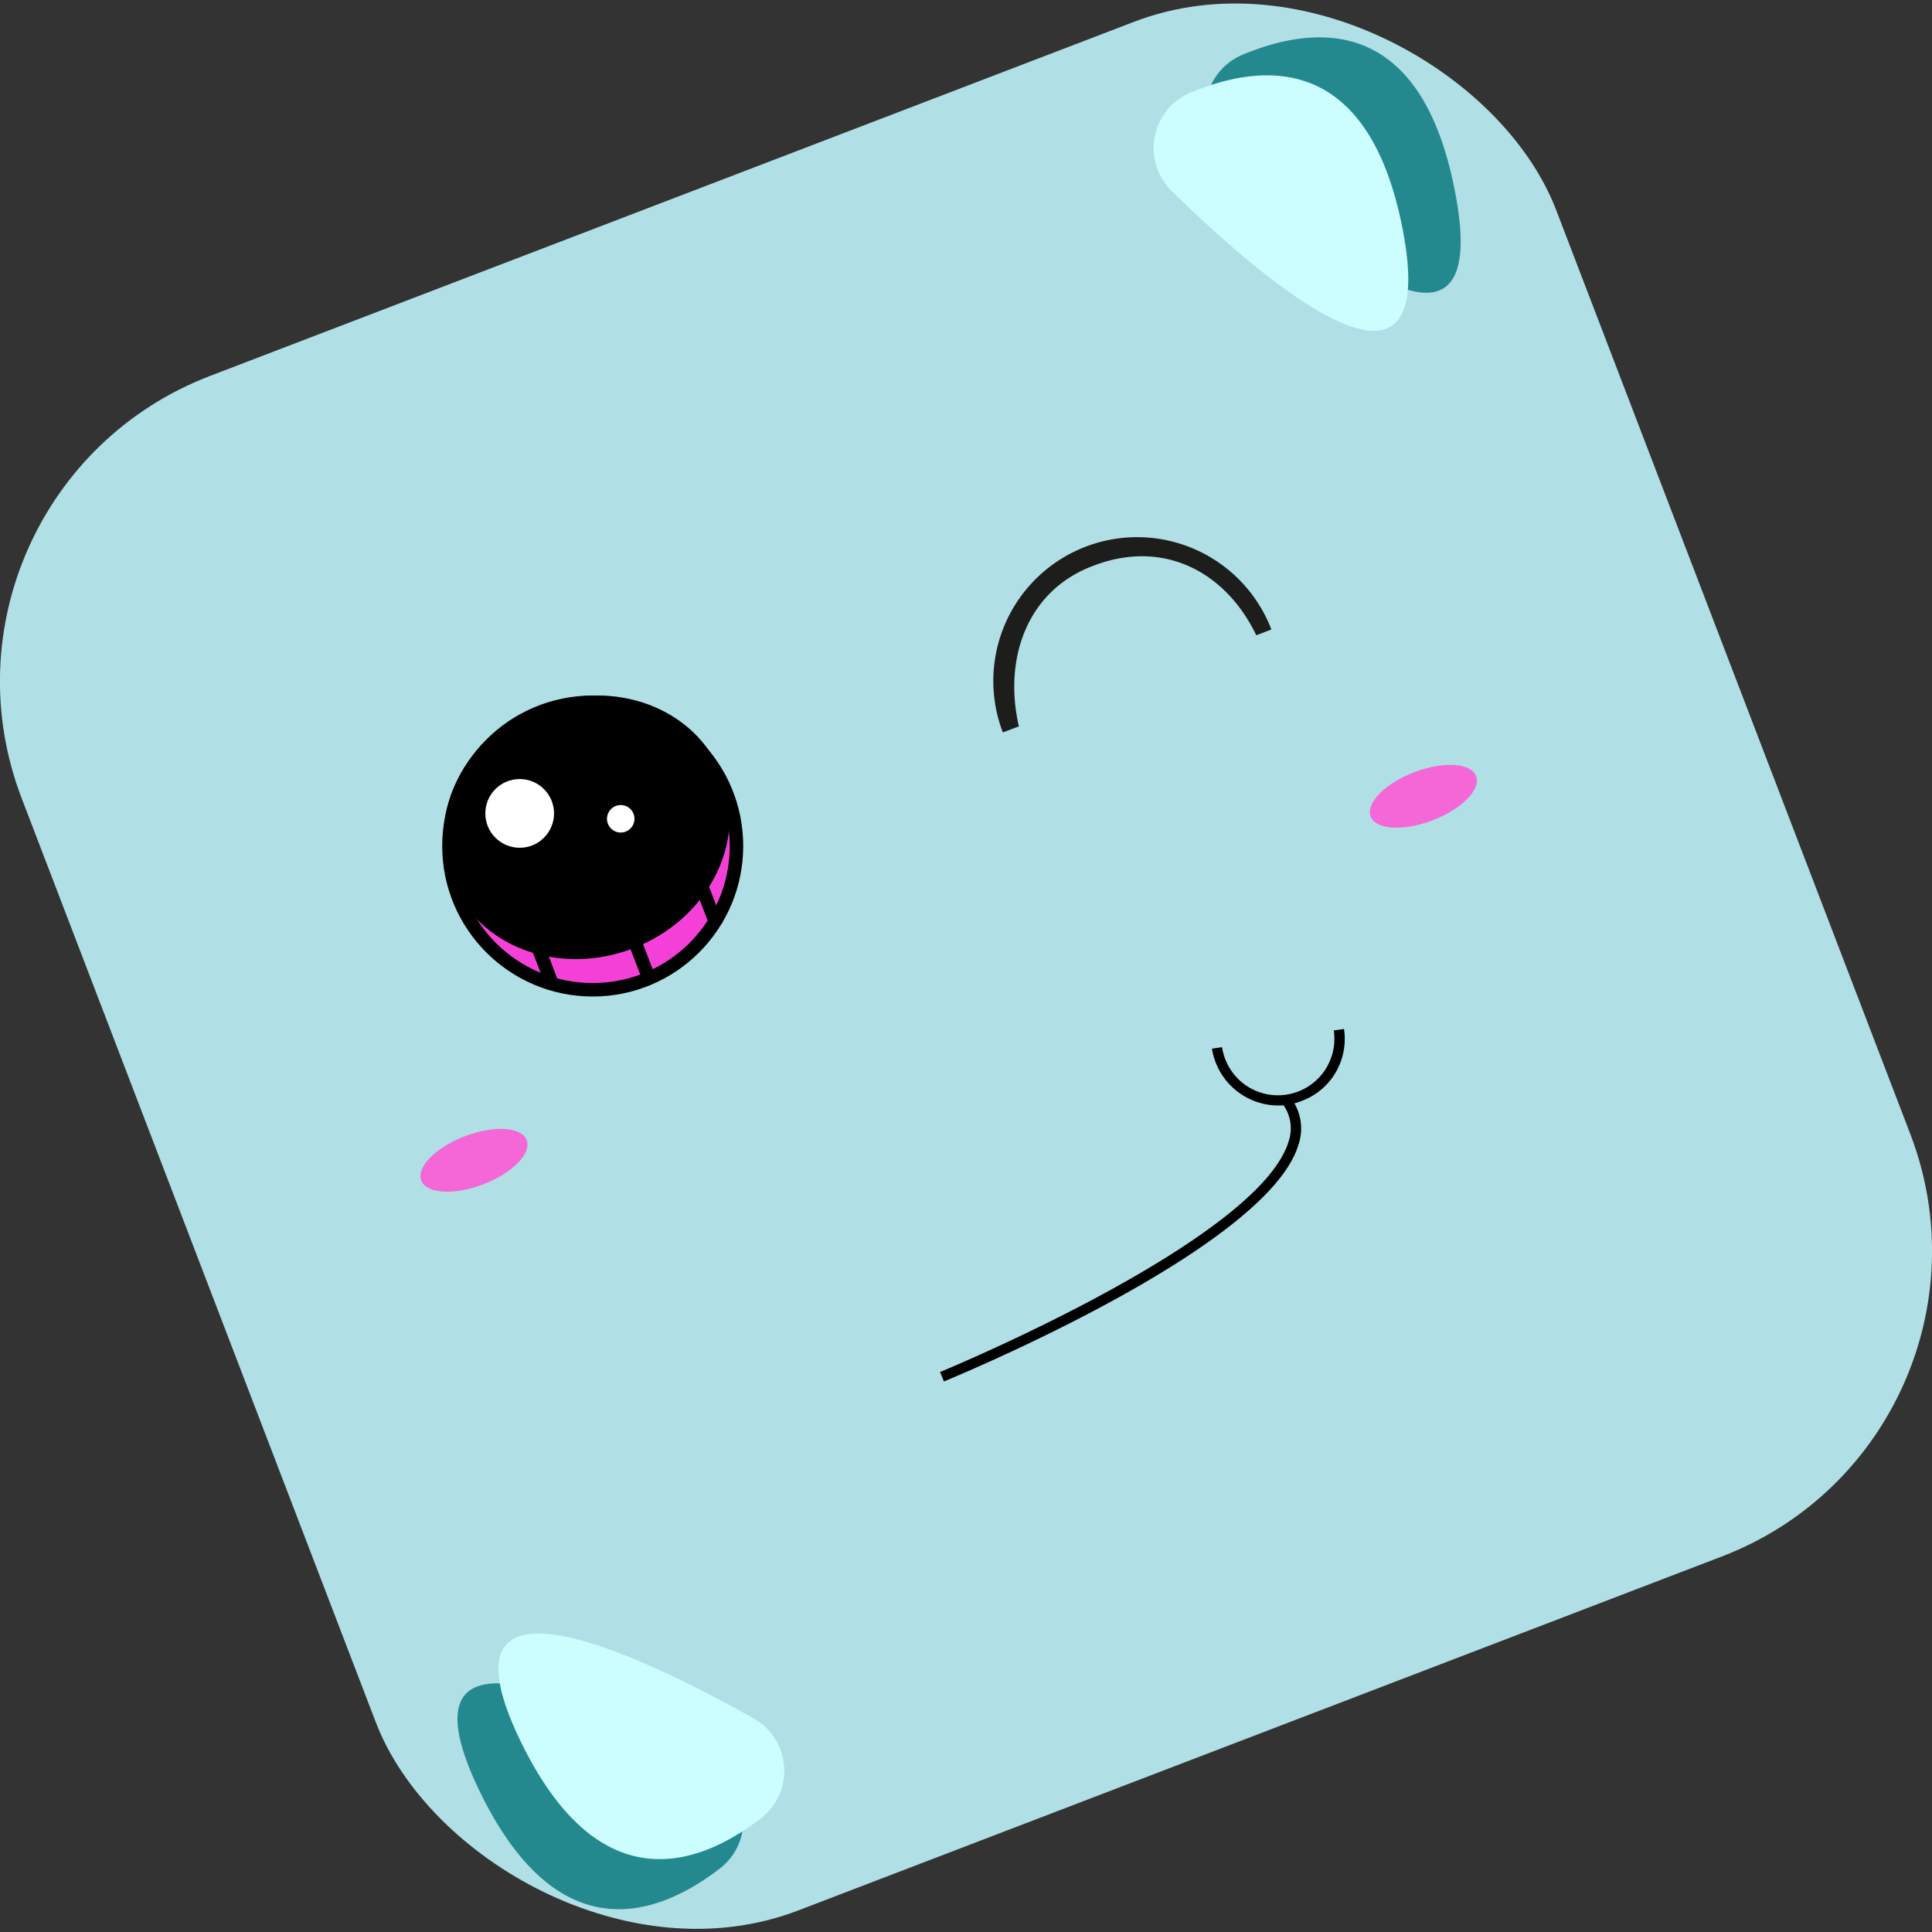 <svg id="Layer_1" data-name="Layer 1" xmlns="http://www.w3.org/2000/svg" width="143.39" height="143.39" viewBox="0 0 143.39 143.39"><rect x="0" y="0" width="143.39" height="143.39" fill="#333333" stroke="none"/><defs><style>.cls-1{fill:#b0dfe5;}.cls-2{fill:#24898e;}.cls-3{fill:#ccfeff;}.cls-4{fill:#f540d7;}.cls-4,.cls-5,.cls-6,.cls-7{stroke:#000;stroke-miterlimit:10;}.cls-6{fill:#fff;}.cls-7{fill:none;}.cls-8{fill:#1d1d1b;}.cls-9{fill:#f566d7;}</style></defs><title>isterning</title><rect class="cls-1" x="10.71" y="10.71" width="121.97" height="121.97" rx="24.27" transform="translate(-20.91 30.42) rotate(-20.97)"/><path class="cls-2" d="M52.89,131.25a4.46,4.46,0,0,1,.56,7.41c-4.64,3.58-12,6.26-17.82-5.65C28.82,119,44.41,126.49,52.89,131.25Z"/><path class="cls-3" d="M55.92,127.53a4.46,4.46,0,0,1,.56,7.42c-4.63,3.57-12,6.25-17.81-5.65C31.86,115.32,47.45,122.78,55.92,127.53Z"/><path class="cls-2" d="M90.83,11.4a4.47,4.47,0,0,1,1.35-7.32c5.4-2.27,13.22-3,15.78,10C111,29.35,97.81,18.16,90.83,11.4Z"/><path class="cls-3" d="M87,14.21A4.46,4.46,0,0,1,88.3,6.9c5.39-2.27,13.21-3,15.78,10C107.09,32.16,93.92,21,87,14.21Z"/><circle class="cls-4" cx="43.99" cy="62.79" r="10.67"/><ellipse class="cls-5" cx="43.58" cy="61.72" rx="10.29" ry="9.15" transform="matrix(0.93, -0.36, 0.36, 0.93, -19.21, 19.69)"/><circle class="cls-6" cx="38.57" cy="60.37" r="3.05"/><circle class="cls-6" cx="46.07" cy="60.77" r="1.52"/><line class="cls-7" x1="39.99" y1="70.45" x2="40.94" y2="72.94"/><line class="cls-7" x1="47.21" y1="70.13" x2="48.03" y2="72.26"/><line class="cls-7" x1="52.09" y1="65.81" x2="53.18" y2="68.65"/><path class="cls-8" d="M81.12,42c5.14-2,9.81.35,12.12,5.15l1.12-.43a10.67,10.67,0,0,0-19.93,7.64l1.19-.45C74.46,48.9,76.22,43.84,81.12,42Z"/><path d="M70.06,102.53l-.29-.7c.24-.1,23.72-9.8,25.88-17.15A3,3,0,0,0,95.24,82l.62-.44a3.76,3.76,0,0,1,.52,3.37C94.12,92.6,71,102.13,70.06,102.53Z"/><path d="M96.58,81.72a4.79,4.79,0,0,1-1,.28,5,5,0,0,1-5.63-4.17l.75-.11a4.19,4.19,0,1,0,8.29-1.24l.76-.11a4.93,4.93,0,0,1-.92,3.68A4.88,4.88,0,0,1,96.58,81.72Z"/><ellipse class="cls-9" cx="105.64" cy="59.09" rx="4.19" ry="1.91" transform="translate(-14.15 41.73) rotate(-20.97)"/><ellipse class="cls-9" cx="35.18" cy="86.11" rx="4.19" ry="1.91" transform="translate(-28.49 18.3) rotate(-20.97)"/></svg>
